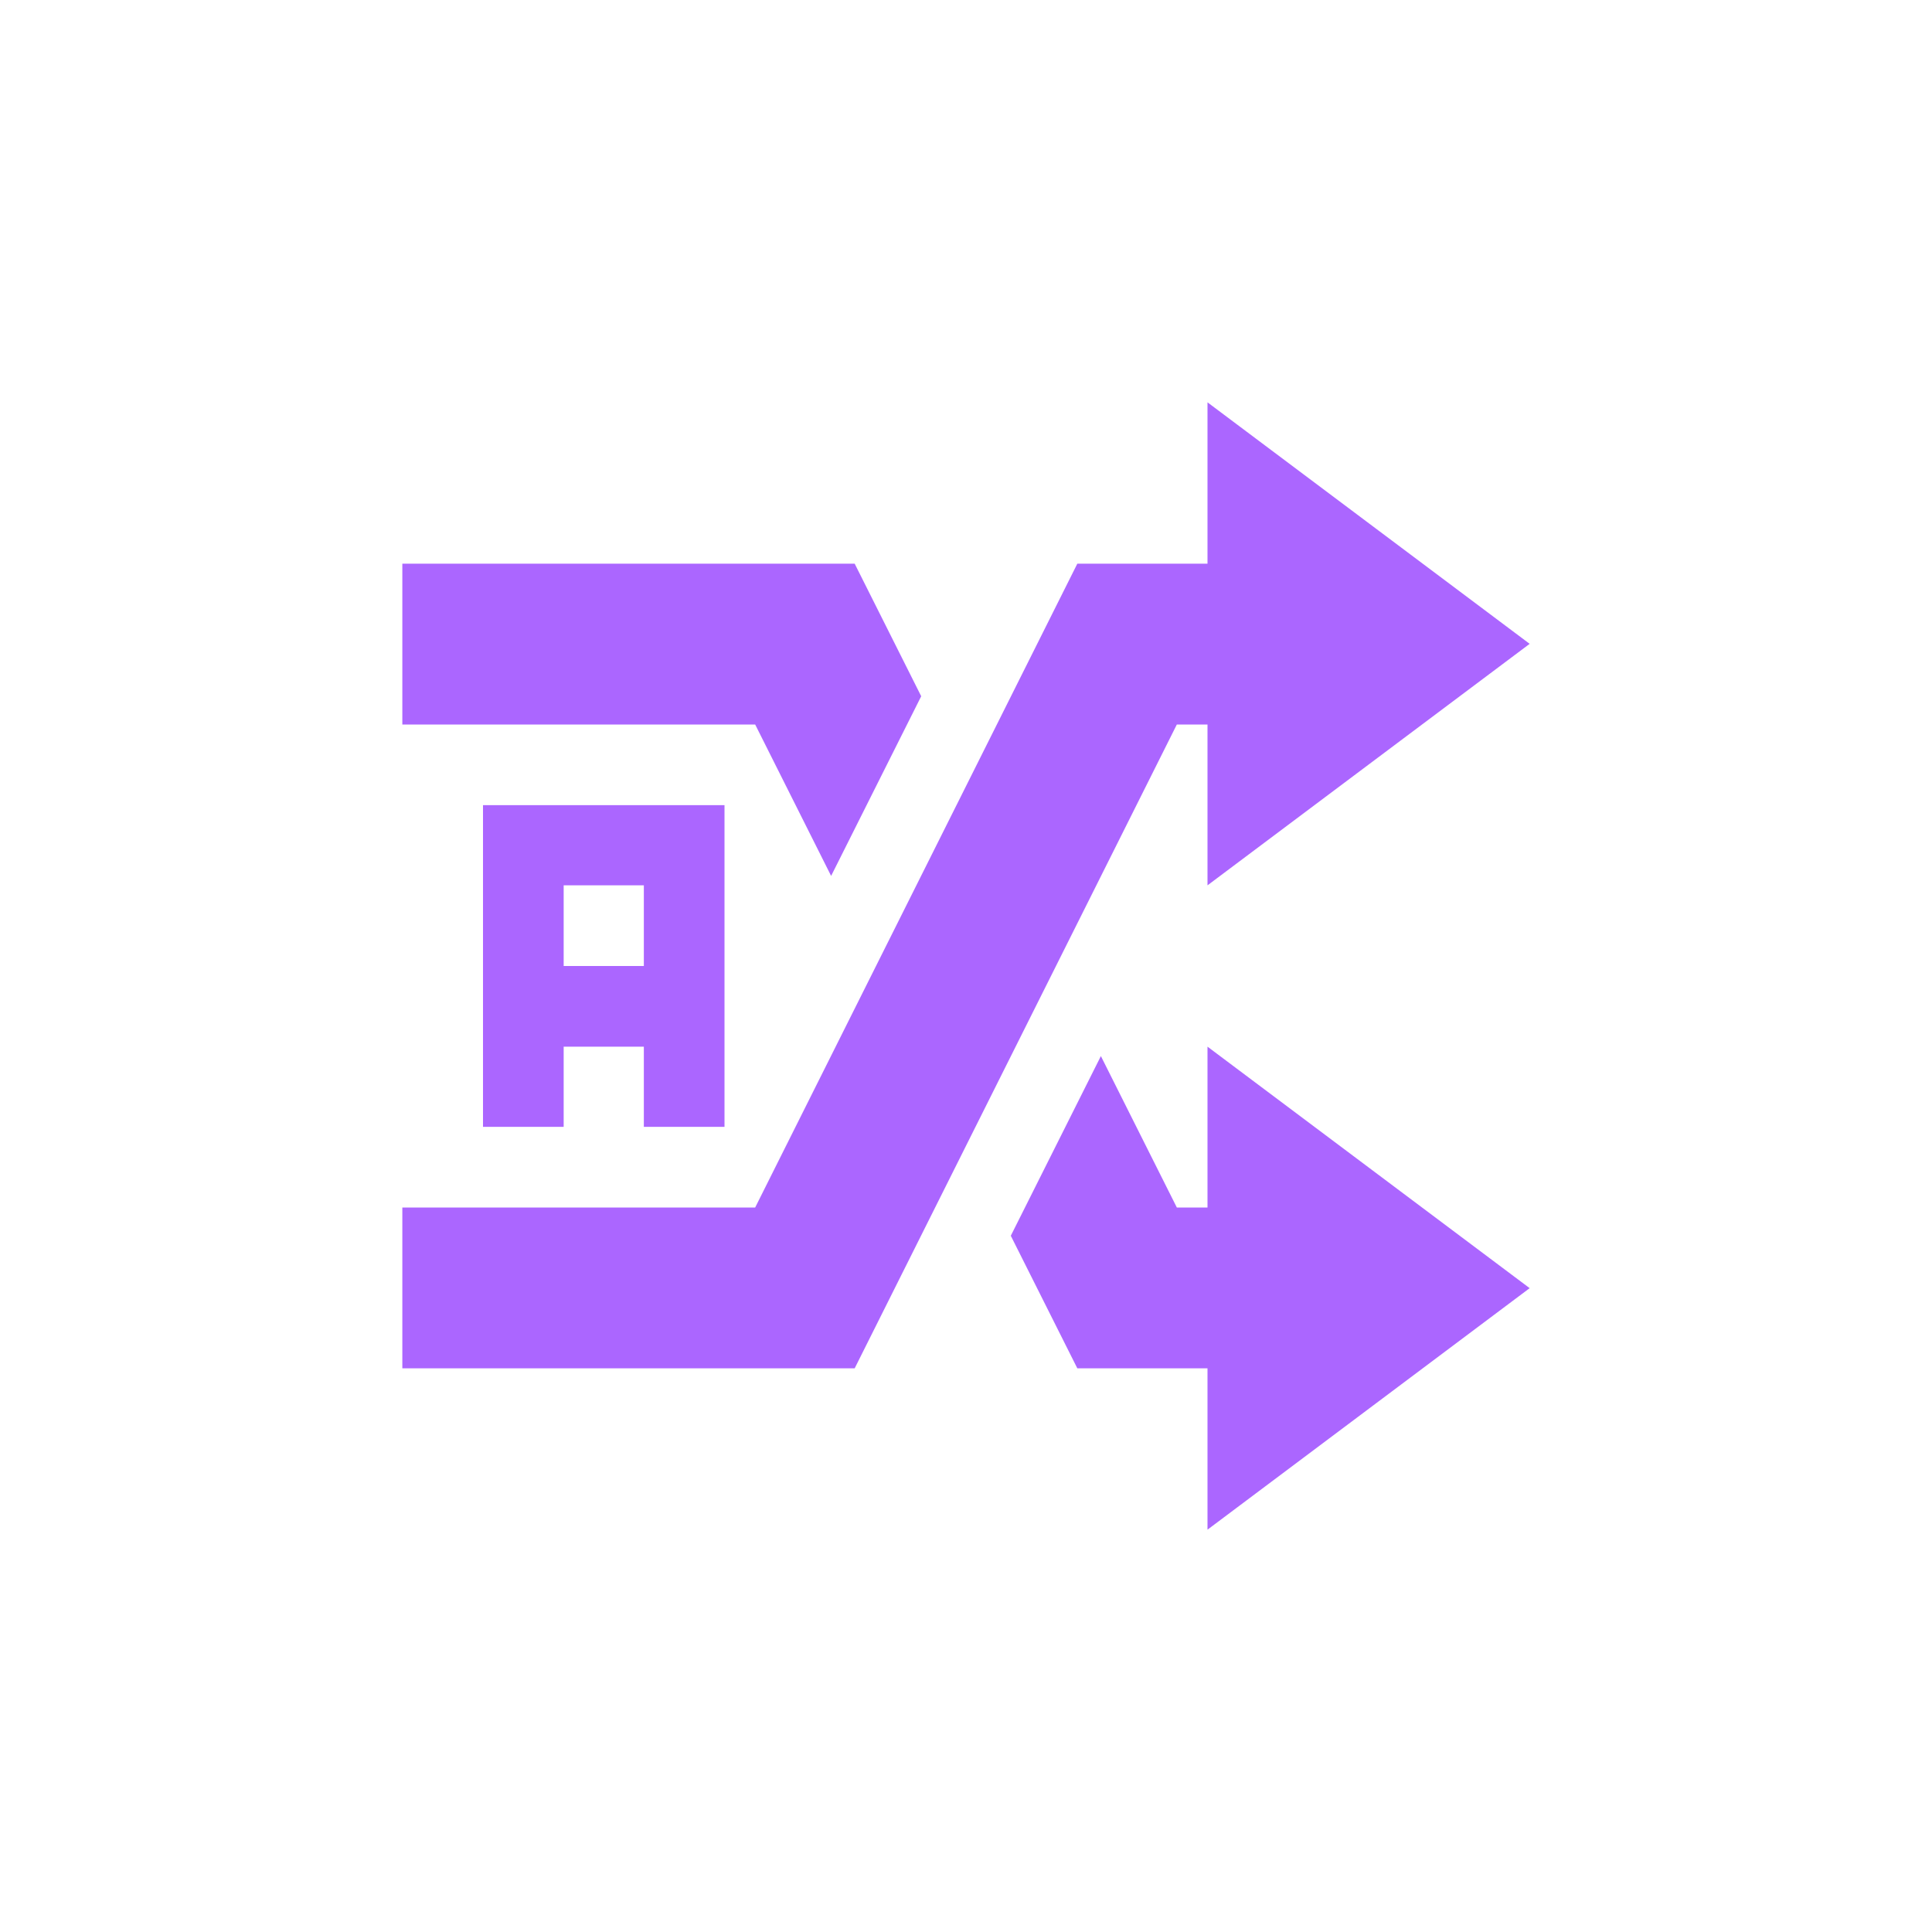 <svg xmlns="http://www.w3.org/2000/svg" xmlns:xlink="http://www.w3.org/1999/xlink" width="16" height="16" viewBox="0 0 16 16" version="1.1">
<g id="surface1">
<path style=" stroke:none;fill-rule:nonzero;fill:rgb(67.059%,40%,100%);fill-opacity:1;" d="M 10 3.332 L 10 4.668 L 8.922 4.668 L 6.254 10 L 3.332 10 L 3.332 11.332 L 7.078 11.332 L 9.746 6 L 10 6 L 10 7.332 L 12.668 5.332 Z M 3.332 4.668 L 3.332 6 L 6.254 6 L 6.883 7.254 L 7.629 5.766 L 7.078 4.668 Z M 4 6.668 L 4 9.332 L 4.668 9.332 L 4.668 8.668 L 5.332 8.668 L 5.332 9.332 L 6 9.332 L 6 6.668 Z M 4.668 7.332 L 5.332 7.332 L 5.332 8 L 4.668 8 Z M 10 8.668 L 10 10 L 9.746 10 L 9.117 8.746 L 8.371 10.234 L 8.922 11.332 L 10 11.332 L 10 12.668 L 12.668 10.668 Z M 10 8.668 "/>
</g>
</svg>

